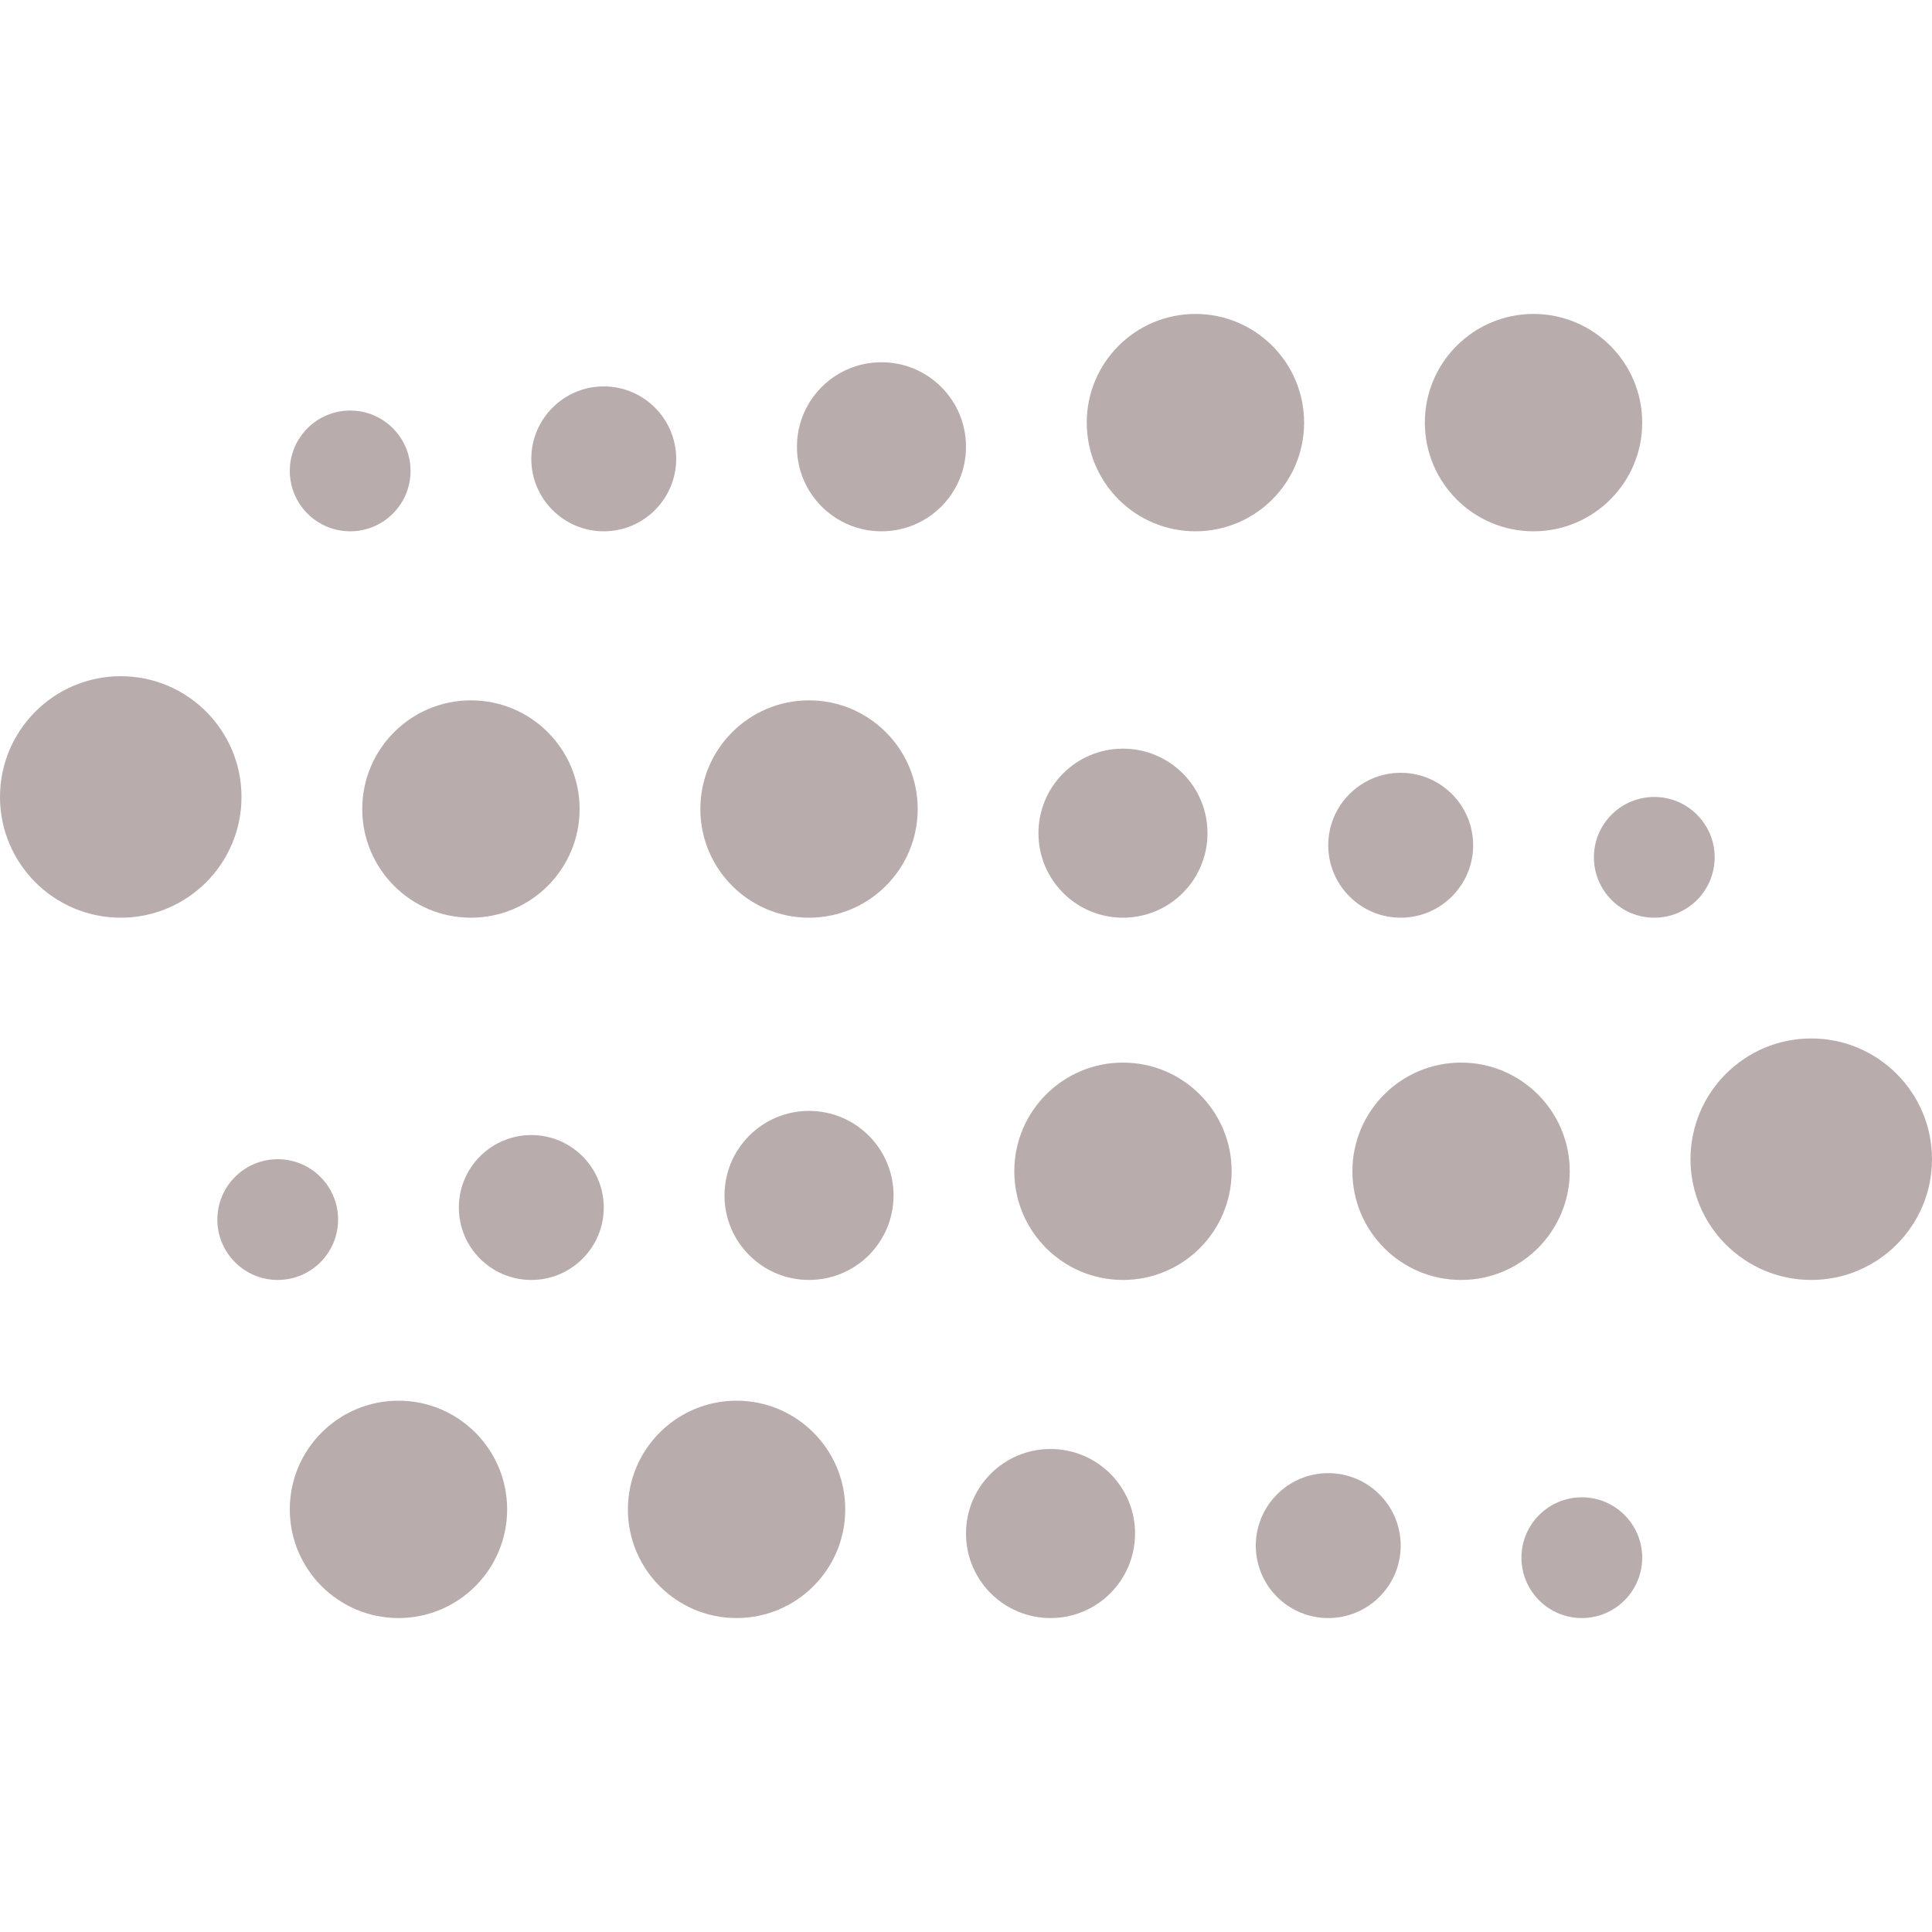 <svg width="16" height="16" viewBox="0 0 16 16" fill="none" xmlns="http://www.w3.org/2000/svg">
<path d="M10.8 3.5C10.8 3.997 10.397 4.4 9.9 4.4C9.403 4.4 9 3.997 9 3.5C9 3.003 9.403 2.6 9.9 2.6C10.397 2.6 10.8 3.003 10.8 3.5Z" fill="#B9ACAC"/>
<path d="M7.3 4.4C7.687 4.4 8 4.087 8 3.7C8 3.313 7.687 3 7.3 3C6.913 3 6.6 3.313 6.6 3.7C6.6 4.087 6.913 4.4 7.3 4.4Z" fill="#B9ACAC"/>
<path d="M5.6 3.8C5.6 4.131 5.331 4.4 5 4.4C4.669 4.4 4.4 4.131 4.4 3.8C4.4 3.469 4.669 3.2 5 3.2C5.331 3.2 5.6 3.469 5.6 3.8Z" fill="#B9ACAC"/>
<path d="M3.4 3.9C3.4 4.176 3.176 4.4 2.9 4.4C2.624 4.4 2.4 4.176 2.4 3.9C2.4 3.624 2.624 3.4 2.9 3.4C3.176 3.4 3.4 3.624 3.4 3.9Z" fill="#B9ACAC"/>
<path d="M12.7 4.4C13.197 4.4 13.6 3.997 13.6 3.5C13.6 3.003 13.197 2.6 12.7 2.6C12.203 2.6 11.8 3.003 11.8 3.5C11.8 3.997 12.203 4.4 12.7 4.4Z" fill="#B9ACAC"/>
<path d="M15 10.6C15.552 10.6 16 10.152 16 9.6C16 9.048 15.552 8.6 15 8.6C14.448 8.6 14 9.048 14 9.6C14 10.152 14.448 10.6 15 10.6Z" fill="#B9ACAC"/>
<path d="M9.3 10.6C9.797 10.6 10.2 10.197 10.2 9.7C10.2 9.203 9.797 8.8 9.3 8.8C8.803 8.8 8.4 9.203 8.4 9.7C8.4 10.197 8.803 10.6 9.3 10.6Z" fill="#B9ACAC"/>
<path d="M7.4 9.9C7.4 10.287 7.087 10.6 6.7 10.6C6.313 10.6 6 10.287 6 9.9C6 9.514 6.313 9.2 6.7 9.2C7.087 9.2 7.4 9.514 7.4 9.9Z" fill="#B9ACAC"/>
<path d="M4.4 10.6C4.731 10.6 5 10.332 5 10C5 9.669 4.731 9.4 4.4 9.4C4.069 9.4 3.8 9.669 3.8 10C3.8 10.332 4.069 10.6 4.4 10.6Z" fill="#B9ACAC"/>
<path d="M2.3 10.6C2.576 10.6 2.8 10.376 2.8 10.1C2.8 9.824 2.576 9.6 2.3 9.6C2.024 9.6 1.8 9.824 1.8 10.1C1.8 10.376 2.024 10.6 2.3 10.6Z" fill="#B9ACAC"/>
<path d="M13 9.7C13 10.197 12.597 10.6 12.1 10.6C11.603 10.6 11.2 10.197 11.2 9.7C11.2 9.203 11.603 8.8 12.1 8.8C12.597 8.8 13 9.203 13 9.7Z" fill="#B9ACAC"/>
<path d="M2.4 12.5C2.4 12.997 2.803 13.4 3.3 13.4C3.797 13.4 4.2 12.997 4.2 12.5C4.2 12.003 3.797 11.6 3.3 11.6C2.803 11.6 2.4 12.003 2.4 12.5Z" fill="#B9ACAC"/>
<path d="M6.1 13.4C5.603 13.4 5.2 12.997 5.2 12.5C5.2 12.003 5.603 11.6 6.1 11.6C6.597 11.6 7 12.003 7 12.5C7 12.997 6.597 13.4 6.1 13.4Z" fill="#B9ACAC"/>
<path d="M8 12.7C8 13.087 8.313 13.4 8.7 13.4C9.087 13.4 9.4 13.087 9.4 12.7C9.4 12.313 9.087 12 8.7 12C8.313 12 8 12.313 8 12.7Z" fill="#B9ACAC"/>
<path d="M11 13.4C10.669 13.4 10.4 13.132 10.4 12.8C10.4 12.469 10.669 12.2 11 12.2C11.331 12.2 11.6 12.469 11.6 12.8C11.6 13.132 11.331 13.4 11 13.4Z" fill="#B9ACAC"/>
<path d="M13.1 13.4C12.824 13.4 12.6 13.176 12.6 12.9C12.6 12.624 12.824 12.4 13.1 12.4C13.376 12.4 13.6 12.624 13.6 12.9C13.6 13.176 13.376 13.4 13.1 13.4Z" fill="#B9ACAC"/>
<path d="M1 7.6C0.448 7.6 0 7.152 0 6.6C0 6.048 0.448 5.6 1 5.6C1.552 5.6 2 6.048 2 6.6C2 7.152 1.552 7.6 1 7.6Z" fill="#B9ACAC"/>
<path d="M3 6.7C3 7.197 3.403 7.6 3.9 7.6C4.397 7.6 4.8 7.197 4.8 6.7C4.8 6.203 4.397 5.8 3.9 5.8C3.403 5.8 3 6.203 3 6.7Z" fill="#B9ACAC"/>
<path d="M6.7 7.6C6.203 7.6 5.8 7.197 5.8 6.7C5.8 6.203 6.203 5.8 6.7 5.8C7.197 5.8 7.6 6.203 7.6 6.7C7.6 7.197 7.197 7.6 6.7 7.6Z" fill="#B9ACAC"/>
<path d="M8.6 6.9C8.6 7.287 8.913 7.6 9.3 7.6C9.687 7.6 10 7.287 10 6.9C10 6.513 9.687 6.2 9.3 6.2C8.913 6.2 8.6 6.513 8.6 6.9Z" fill="#B9ACAC"/>
<path d="M11.6 7.6C11.269 7.6 11 7.331 11 7C11 6.669 11.269 6.4 11.6 6.4C11.931 6.4 12.2 6.669 12.2 7C12.2 7.331 11.931 7.6 11.6 7.6Z" fill="#B9ACAC"/>
<path d="M13.7 7.6C13.424 7.6 13.2 7.376 13.2 7.1C13.2 6.824 13.424 6.6 13.7 6.6C13.976 6.6 14.2 6.824 14.2 7.1C14.2 7.376 13.976 7.6 13.7 7.6Z" fill="#B9ACAC"/>
</svg>

